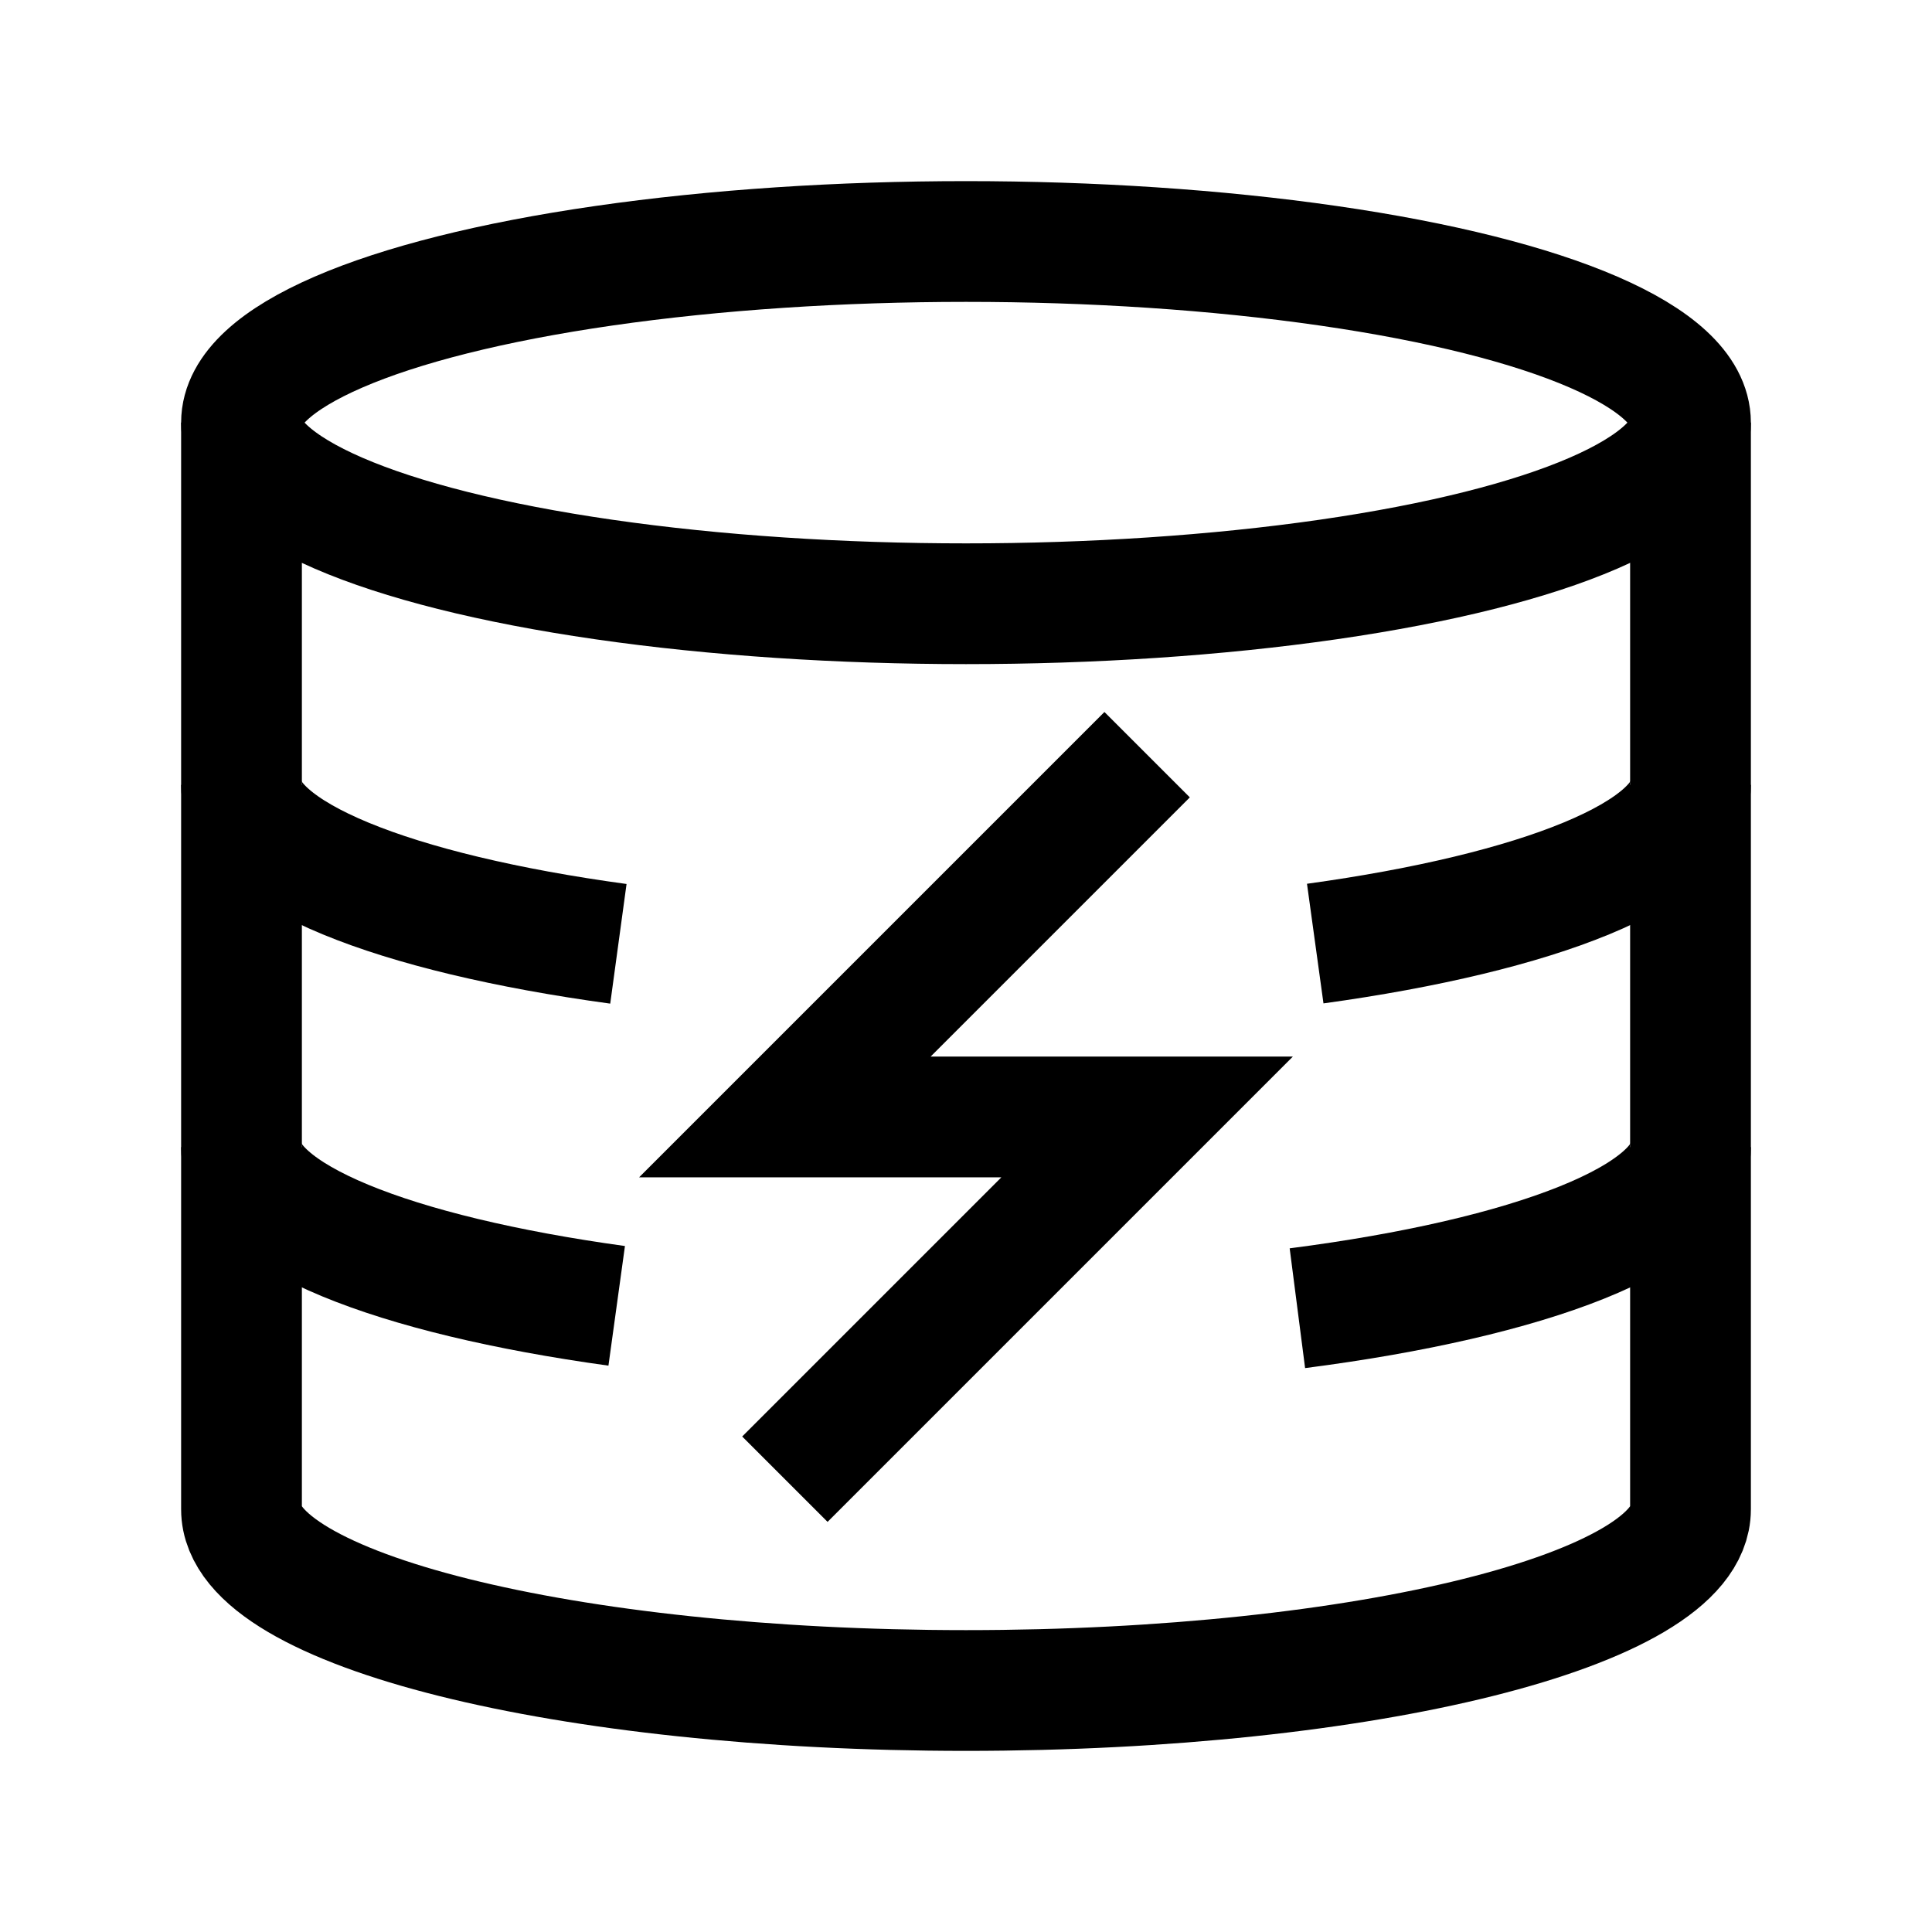 <svg xmlns="http://www.w3.org/2000/svg" width="512" height="512" viewBox="0 0 512 512">
  <title>cache</title>
  <ellipse cx="256" cy="112" rx="192" ry="48" fill="none" stroke="#000" stroke-linecap="butt" stroke-linejoin="miter" stroke-width="32"/>
  <path d="M64,112V400c0,26.5,86,48,192,48s192-21.5,192-48V112" fill="none" stroke="#000" stroke-linecap="butt" stroke-linejoin="miter" stroke-width="32"/>
  <polyline points="304 200 208 296 304 296 208 392" fill="none" stroke="#000" stroke-linecap="butt" stroke-linejoin="miter" stroke-width="32"/>
  <path d="M163.43,346.06C104.16,337.88,64,322.11,64,304" fill="none" stroke="#000" stroke-linecap="butt" stroke-linejoin="miter" stroke-width="32"/>
  <path d="M448,304c0,18.59-42.31,34.72-104.18,42.69" fill="none" stroke="#000" stroke-linecap="butt" stroke-linejoin="miter" stroke-width="32"/>
  <path d="M163.88,250.12C104.36,242,64,226.15,64,208" fill="none" stroke="#000" stroke-linecap="butt" stroke-linejoin="miter" stroke-width="32"/>
  <path d="M448,208c0,18.11-40.17,33.89-99.45,42.06" fill="none" stroke="#000" stroke-linecap="butt" stroke-linejoin="miter" stroke-width="32"/>
</svg>
